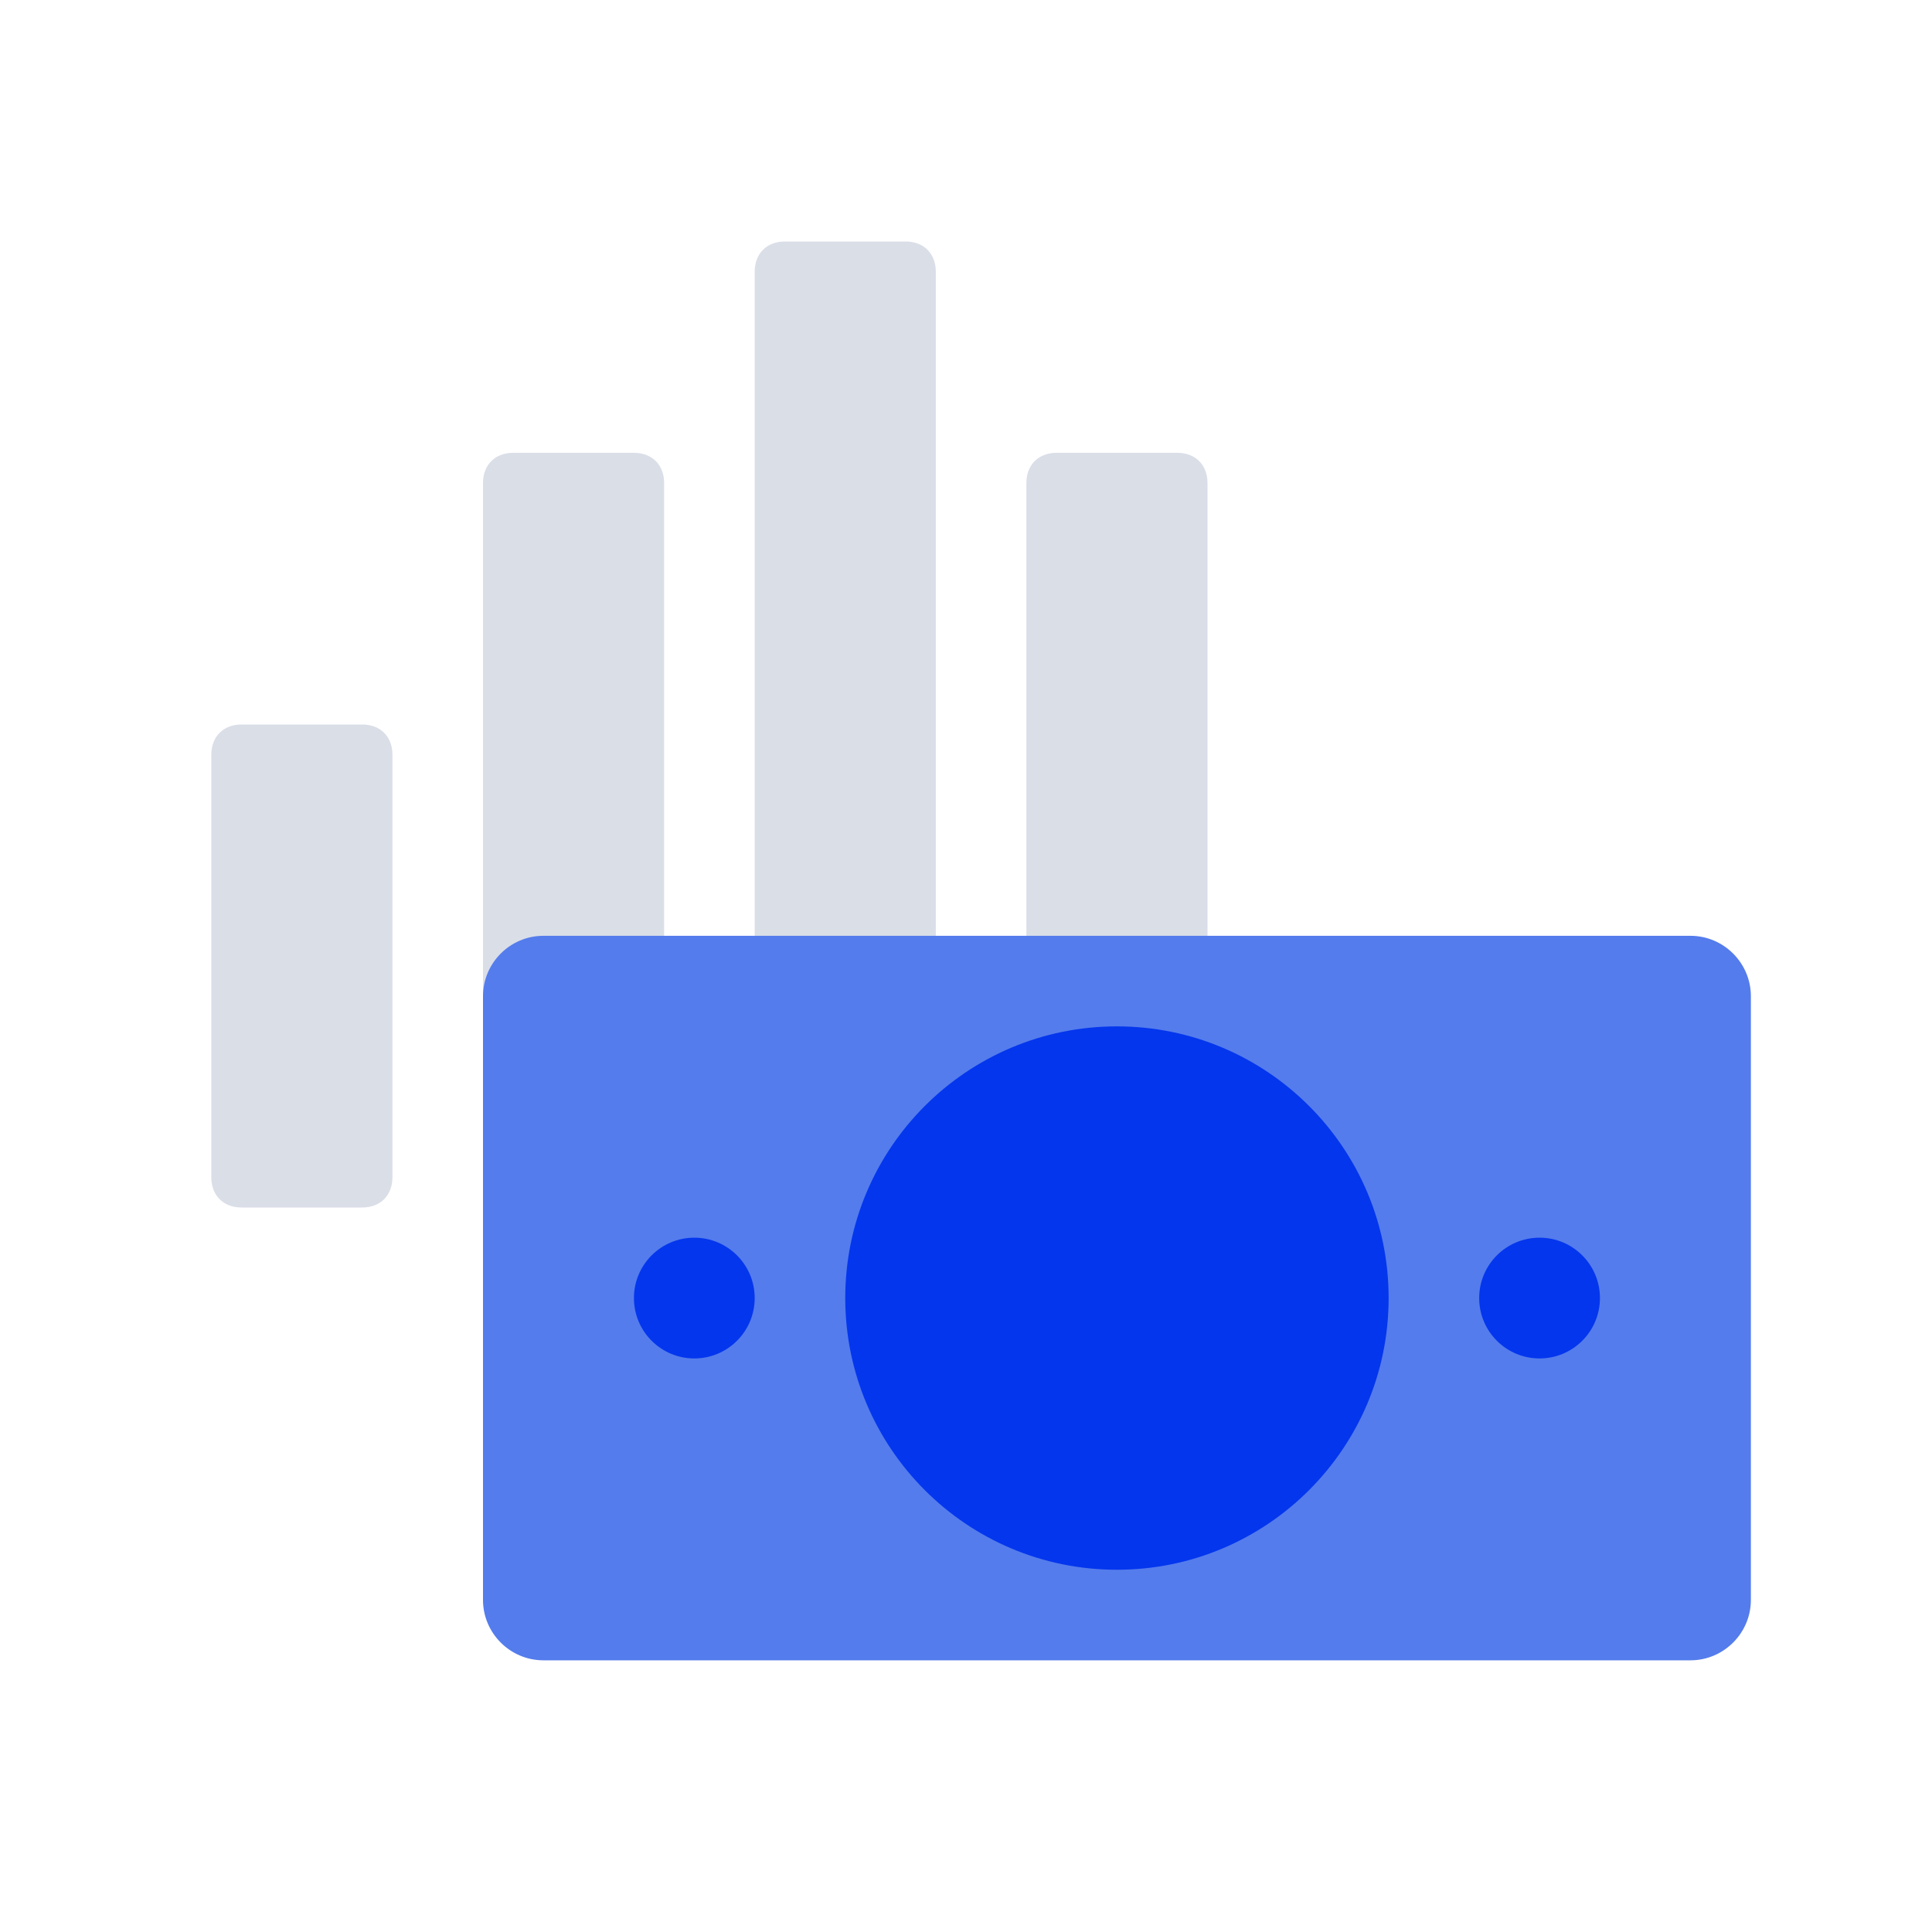 <svg width="56" height="56" viewBox="0 0 56 56" fill="none" xmlns="http://www.w3.org/2000/svg">
<path d="M18.375 13.125H14.875C14.35 13.125 14 13.475 14 14V34.125C14 34.65 14.35 35 14.875 35H18.375C18.9 35 19.25 34.65 19.25 34.125V14C19.25 13.475 18.9 13.125 18.375 13.125Z" fill="#DADEE7"/>
<path d="M34.125 13.125H30.625C30.1 13.125 29.75 13.475 29.75 14V34.125C29.75 34.65 30.1 35 30.625 35H34.125C34.65 35 35 34.65 35 34.125V14C35 13.475 34.65 13.125 34.125 13.125Z" fill="#DADEE7"/>
<path d="M10.5 21H7C6.475 21 6.125 21.35 6.125 21.875V34.125C6.125 34.65 6.475 35 7 35H10.5C11.025 35 11.375 34.65 11.375 34.125V21.875C11.375 21.35 11.025 21 10.5 21Z" fill="#DADEE7"/>
<path d="M26.25 7H22.75C22.225 7 21.875 7.35 21.875 7.875V34.125C21.875 34.65 22.225 35 22.75 35H26.25C26.775 35 27.125 34.65 27.125 34.125V7.875C27.125 7.35 26.775 7 26.25 7Z" fill="#DADEE7"/>
<path d="M49 48.125H15.75C14.787 48.125 14 47.337 14 46.375V28.875C14 27.913 14.787 27.125 15.75 27.125H49C49.962 27.125 50.75 27.913 50.75 28.875V46.375C50.75 47.337 49.962 48.125 49 48.125Z" fill="#547CEC"/>
<path d="M32.375 45.5C36.724 45.5 40.25 41.974 40.25 37.625C40.25 33.276 36.724 29.75 32.375 29.75C28.026 29.75 24.5 33.276 24.5 37.625C24.5 41.974 28.026 45.5 32.375 45.5Z" fill="#0436ED"/>
<path d="M44.625 39.375C45.592 39.375 46.375 38.592 46.375 37.625C46.375 36.658 45.592 35.875 44.625 35.875C43.658 35.875 42.875 36.658 42.875 37.625C42.875 38.592 43.658 39.375 44.625 39.375Z" fill="#0436ED"/>
<path d="M20.125 39.375C21.091 39.375 21.875 38.592 21.875 37.625C21.875 36.658 21.091 35.875 20.125 35.875C19.159 35.875 18.375 36.658 18.375 37.625C18.375 38.592 19.159 39.375 20.125 39.375Z" fill="#0436ED"/>
</svg>
